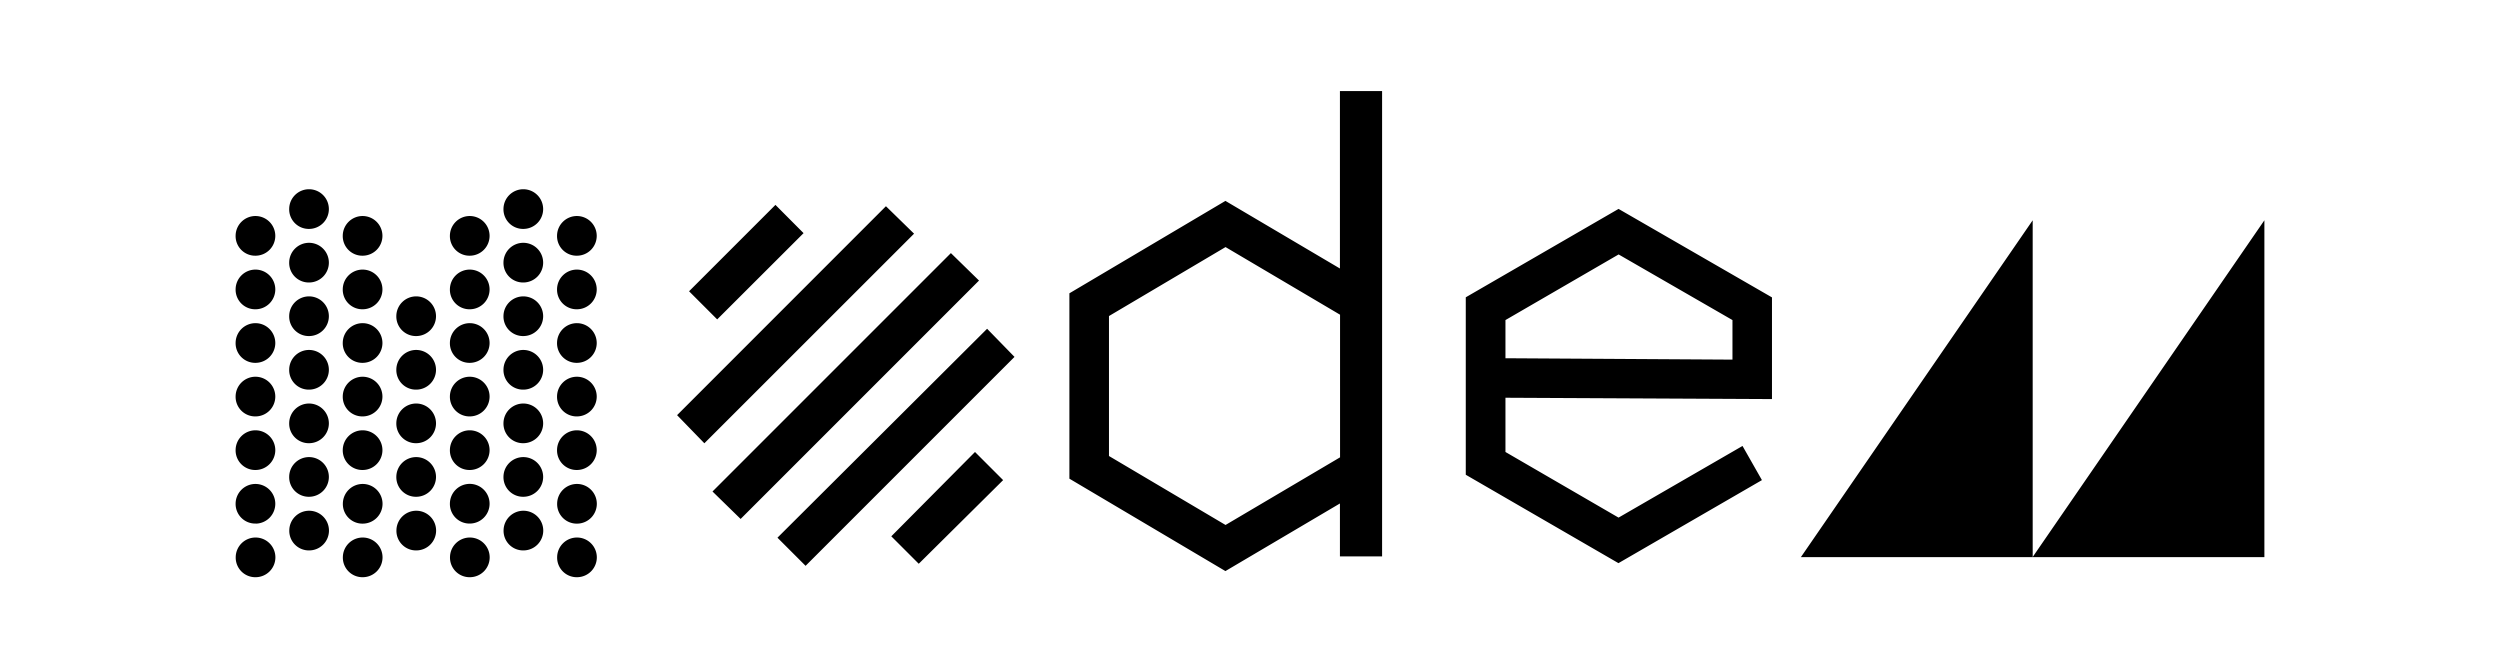 <svg id="Layer_1" data-name="Layer 1" xmlns="http://www.w3.org/2000/svg" viewBox="0 0 1008 260"><title>modem_logo</title><path d="M913,224.63V88.82L819.54,224.63Zm-93.42,0V88.82L726.12,224.63ZM607,129.05l45.63-26.46,45.9,26.46V145L607,144.44Zm103.41,64.53-7.83-13.77L652.6,208.7,607,182.24V160.37l107.46.54v-41L652.6,84.23,591,119.87v71.55l61.56,35.64Zm-263.27-9.72V127.43l47-27.81,46.17,27.27V184.4l-46.17,27.27ZM540.26,36.71v71.55L494.09,81l-62.91,37.26V193l62.91,37.26L540.26,203v21.33h17V36.71ZM404.46,193.58l-11.34-11.34-33.75,34,11.07,11.07Zm4.59-49.68L398,132.56,313.47,216.8l11.34,11.34Zm-14.31-30.78L383.4,102.05l-96.12,96.12,11.34,11.07Zm-26.19-18.9L357.21,83.15,273,167.39,284,178.73ZM324,94,312.66,82.61l-34.83,34.83,11.34,11.34ZM146.34,232.73a8,8,0,1,0-8.1-8.1,7.9,7.9,0,0,0,8.1,8.1m86.4,0a8,8,0,1,0-8.1-8.1,7.9,7.9,0,0,0,8.1,8.1m-129.6,0a8,8,0,1,0-8.1-8.1,7.9,7.9,0,0,0,8.1,8.1m86.4,0a8,8,0,1,0-8.1-8.1,7.9,7.9,0,0,0,8.1,8.1m21.6-10.8a8,8,0,1,0-8.1-8.1,7.9,7.9,0,0,0,8.1,8.1m-86.4,0a8,8,0,1,0-8.1-8.1,7.9,7.9,0,0,0,8.1,8.1m43.2,0a8,8,0,1,0-8.1-8.1,7.9,7.9,0,0,0,8.1,8.1m-21.6-10.8a8,8,0,1,0-8.1-8.1,7.9,7.9,0,0,0,8.1,8.1m86.4,0a8,8,0,1,0-8.1-8.1,7.9,7.9,0,0,0,8.1,8.1m-129.6,0A8,8,0,1,0,95,203a7.9,7.9,0,0,0,8.1,8.1m86.4,0a8,8,0,1,0-8.1-8.1,7.9,7.9,0,0,0,8.1,8.1m-64.8-10.8a8,8,0,1,0-8.1-8.1,7.9,7.9,0,0,0,8.1,8.1m43.2,0a8,8,0,1,0-8.1-8.1,7.9,7.9,0,0,0,8.1,8.1m43.2,0a8,8,0,1,0-8.1-8.1,7.9,7.9,0,0,0,8.1,8.1m-108-10.8a8,8,0,1,0-8.1-8.1,7.9,7.9,0,0,0,8.1,8.1m43.2,0a8,8,0,1,0-8.1-8.1,7.9,7.9,0,0,0,8.1,8.1m86.4,0a8,8,0,1,0-8.1-8.1,7.9,7.9,0,0,0,8.1,8.1m-43.2,0a8,8,0,1,0-8.1-8.1,7.9,7.9,0,0,0,8.1,8.1m-64.8-10.8a8,8,0,1,0-8.1-8.1,7.9,7.9,0,0,0,8.1,8.1m86.4,0a8,8,0,1,0-8.1-8.1,7.9,7.9,0,0,0,8.1,8.1m-43.2,0a8,8,0,1,0-8.1-8.1,7.9,7.9,0,0,0,8.1,8.1m-21.6-10.8a8,8,0,1,0-8.1-8.1,7.9,7.9,0,0,0,8.1,8.1m43.2,0a8,8,0,1,0-8.1-8.1,7.9,7.9,0,0,0,8.1,8.1m43.2,0a8,8,0,1,0-8.1-8.1,7.9,7.9,0,0,0,8.1,8.1m-129.6,0a8,8,0,1,0-8.1-8.1,7.9,7.9,0,0,0,8.1,8.1m21.6-10.8a8,8,0,1,0-8.1-8.1,7.9,7.9,0,0,0,8.1,8.1m86.4,0A8,8,0,1,0,203,149a7.9,7.9,0,0,0,8.1,8.1m-43.2,0a8,8,0,1,0-8.1-8.1,7.9,7.9,0,0,0,8.1,8.1m-64.8-10.8a8,8,0,1,0-8.1-8.1,7.9,7.9,0,0,0,8.1,8.1m129.6,0a8,8,0,1,0-8.1-8.1,7.9,7.9,0,0,0,8.1,8.1m-86.4,0a8,8,0,1,0-8.1-8.1,7.9,7.9,0,0,0,8.1,8.1m43.2,0a8,8,0,1,0-8.1-8.1,7.9,7.9,0,0,0,8.1,8.1m21.6-10.8a8,8,0,1,0-8.1-8.1,7.9,7.9,0,0,0,8.1,8.1m-43.2,0a8,8,0,1,0-8.1-8.1,7.9,7.9,0,0,0,8.1,8.1m-43.2,0a8,8,0,1,0-8.1-8.1,7.9,7.9,0,0,0,8.1,8.1m64.8-10.8a8,8,0,1,0-8.1-8.1,7.9,7.9,0,0,0,8.1,8.1m43.2,0a8,8,0,1,0-8.1-8.1,7.9,7.9,0,0,0,8.1,8.1m-86.4,0a8,8,0,1,0-8.1-8.1,7.9,7.9,0,0,0,8.1,8.1m-43.2,0a8,8,0,1,0-8.1-8.1,7.9,7.9,0,0,0,8.1,8.1m108-10.8a8,8,0,1,0-8.1-8.1,7.9,7.9,0,0,0,8.1,8.1m-86.4,0a8,8,0,1,0-8.1-8.1,7.9,7.9,0,0,0,8.1,8.1m-21.6-10.8A8,8,0,1,0,95,95a7.9,7.9,0,0,0,8.1,8.1m43.2,0a8,8,0,1,0-8.1-8.1,7.9,7.9,0,0,0,8.1,8.1m86.4,0a8,8,0,1,0-8.1-8.1,7.9,7.9,0,0,0,8.1,8.1m-43.2,0a8,8,0,1,0-8.1-8.1,7.9,7.9,0,0,0,8.1,8.1m-64.8-10.8a8,8,0,1,0-8.1-8.1,7.9,7.9,0,0,0,8.1,8.1m86.4,0a8,8,0,1,0-8.1-8.1,7.9,7.9,0,0,0,8.1,8.1"/></svg>